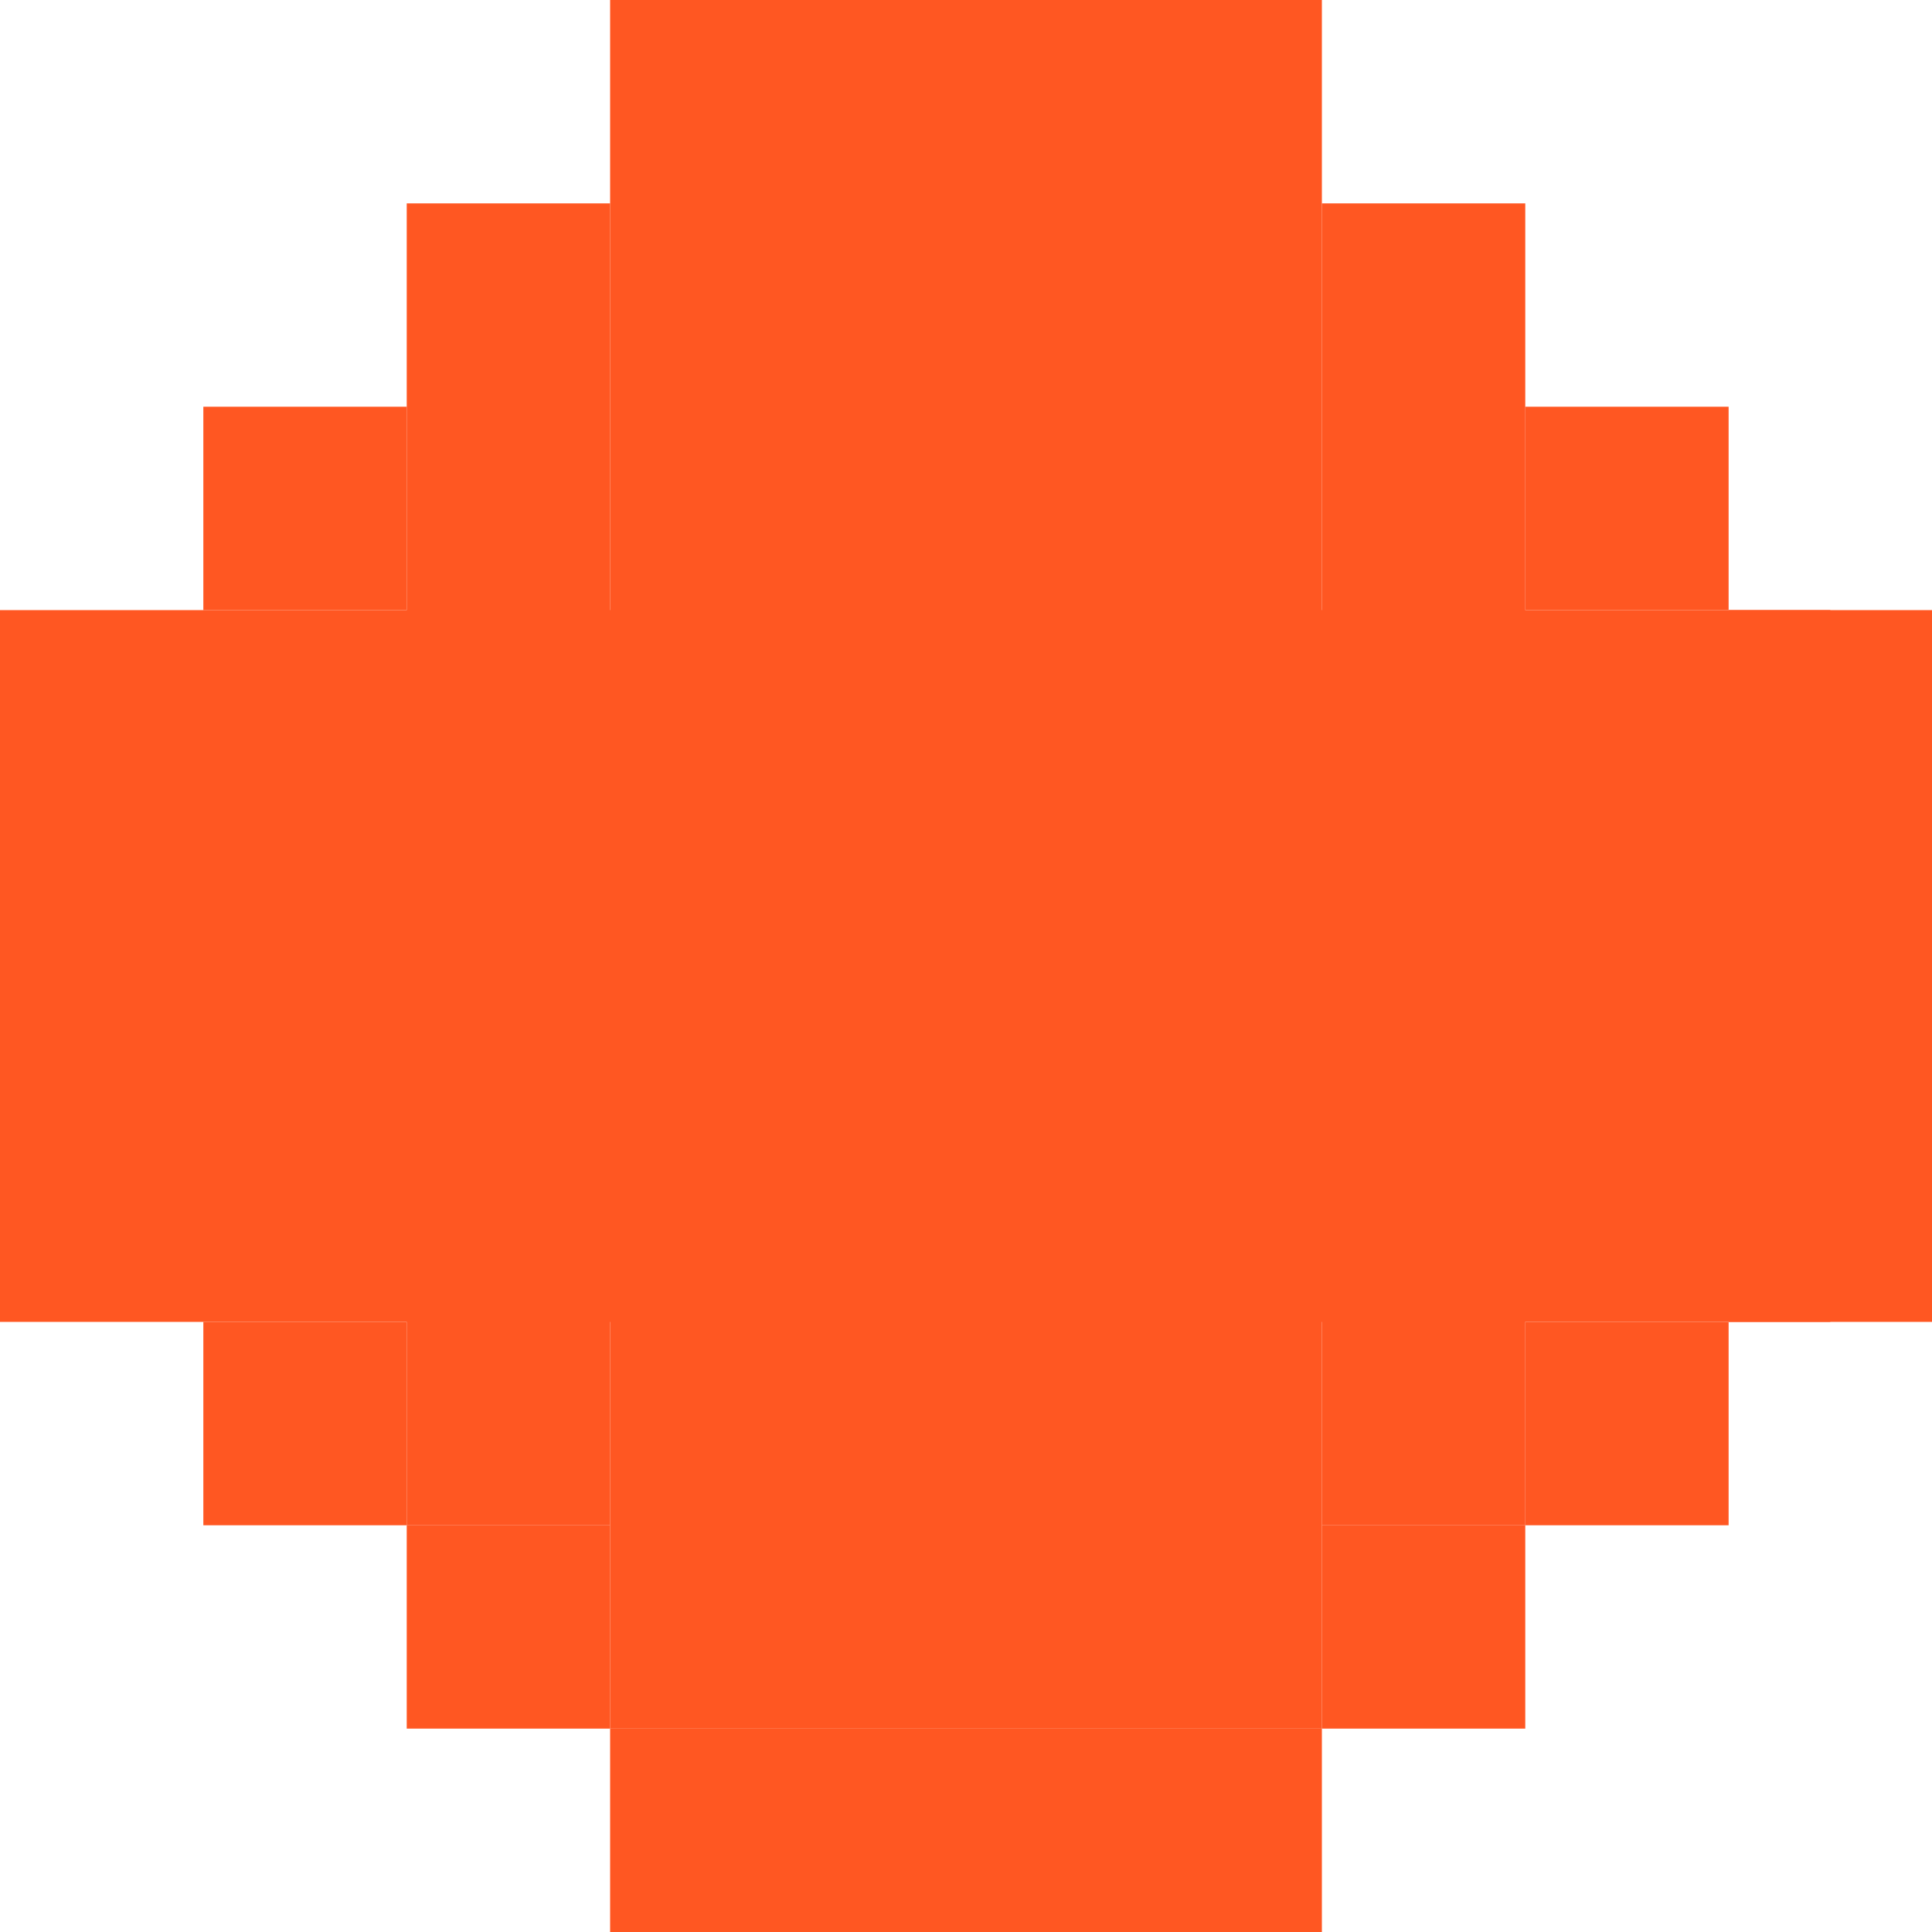 <svg width="44" height="44" viewBox="0 0 44 44" fill="none" xmlns="http://www.w3.org/2000/svg">
<g clip-path="url(#clip0_298_285)">
<rect x="4.631" y="9.263" width="4.632" height="4.632" fill="#FF5722"/>
<rect x="-0" y="13.895" width="41.684" height="16.21" fill="#FF5722"/>
<rect x="39.368" y="13.895" width="4.632" height="16.21" fill="#FF5722"/>
<rect width="4.632" height="4.632" transform="matrix(1 0 0 -1 4.631 34.737)" fill="#FF5722"/>
<rect width="4.632" height="4.632" transform="matrix(-1 0 0 1 39.368 9.263)" fill="#FF5722"/>
<rect x="39.368" y="34.737" width="4.632" height="4.632" transform="rotate(180 39.368 34.737)" fill="#FF5722"/>
<rect x="9.263" y="4.632" width="4.632" height="30.105" fill="#FF5722"/>
<rect x="13.895" width="16.21" height="39.368" fill="#FF5722"/>
<rect x="13.895" y="39.368" width="16.21" height="4.632" fill="#FF5722"/>
<rect width="4.632" height="4.632" transform="matrix(1 0 0 -1 9.263 39.368)" fill="#FF5722"/>
<rect width="4.632" height="30.105" transform="matrix(-1 0 0 1 34.737 4.632)" fill="#FF5722"/>
<rect x="34.737" y="39.368" width="4.632" height="4.632" transform="rotate(180 34.737 39.368)" fill="#FF5722"/>
</g>
<defs>
<clipPath id="clip0_298_285">
<rect width="44" height="44" fill="white"/>
</clipPath>
</defs>
</svg>
